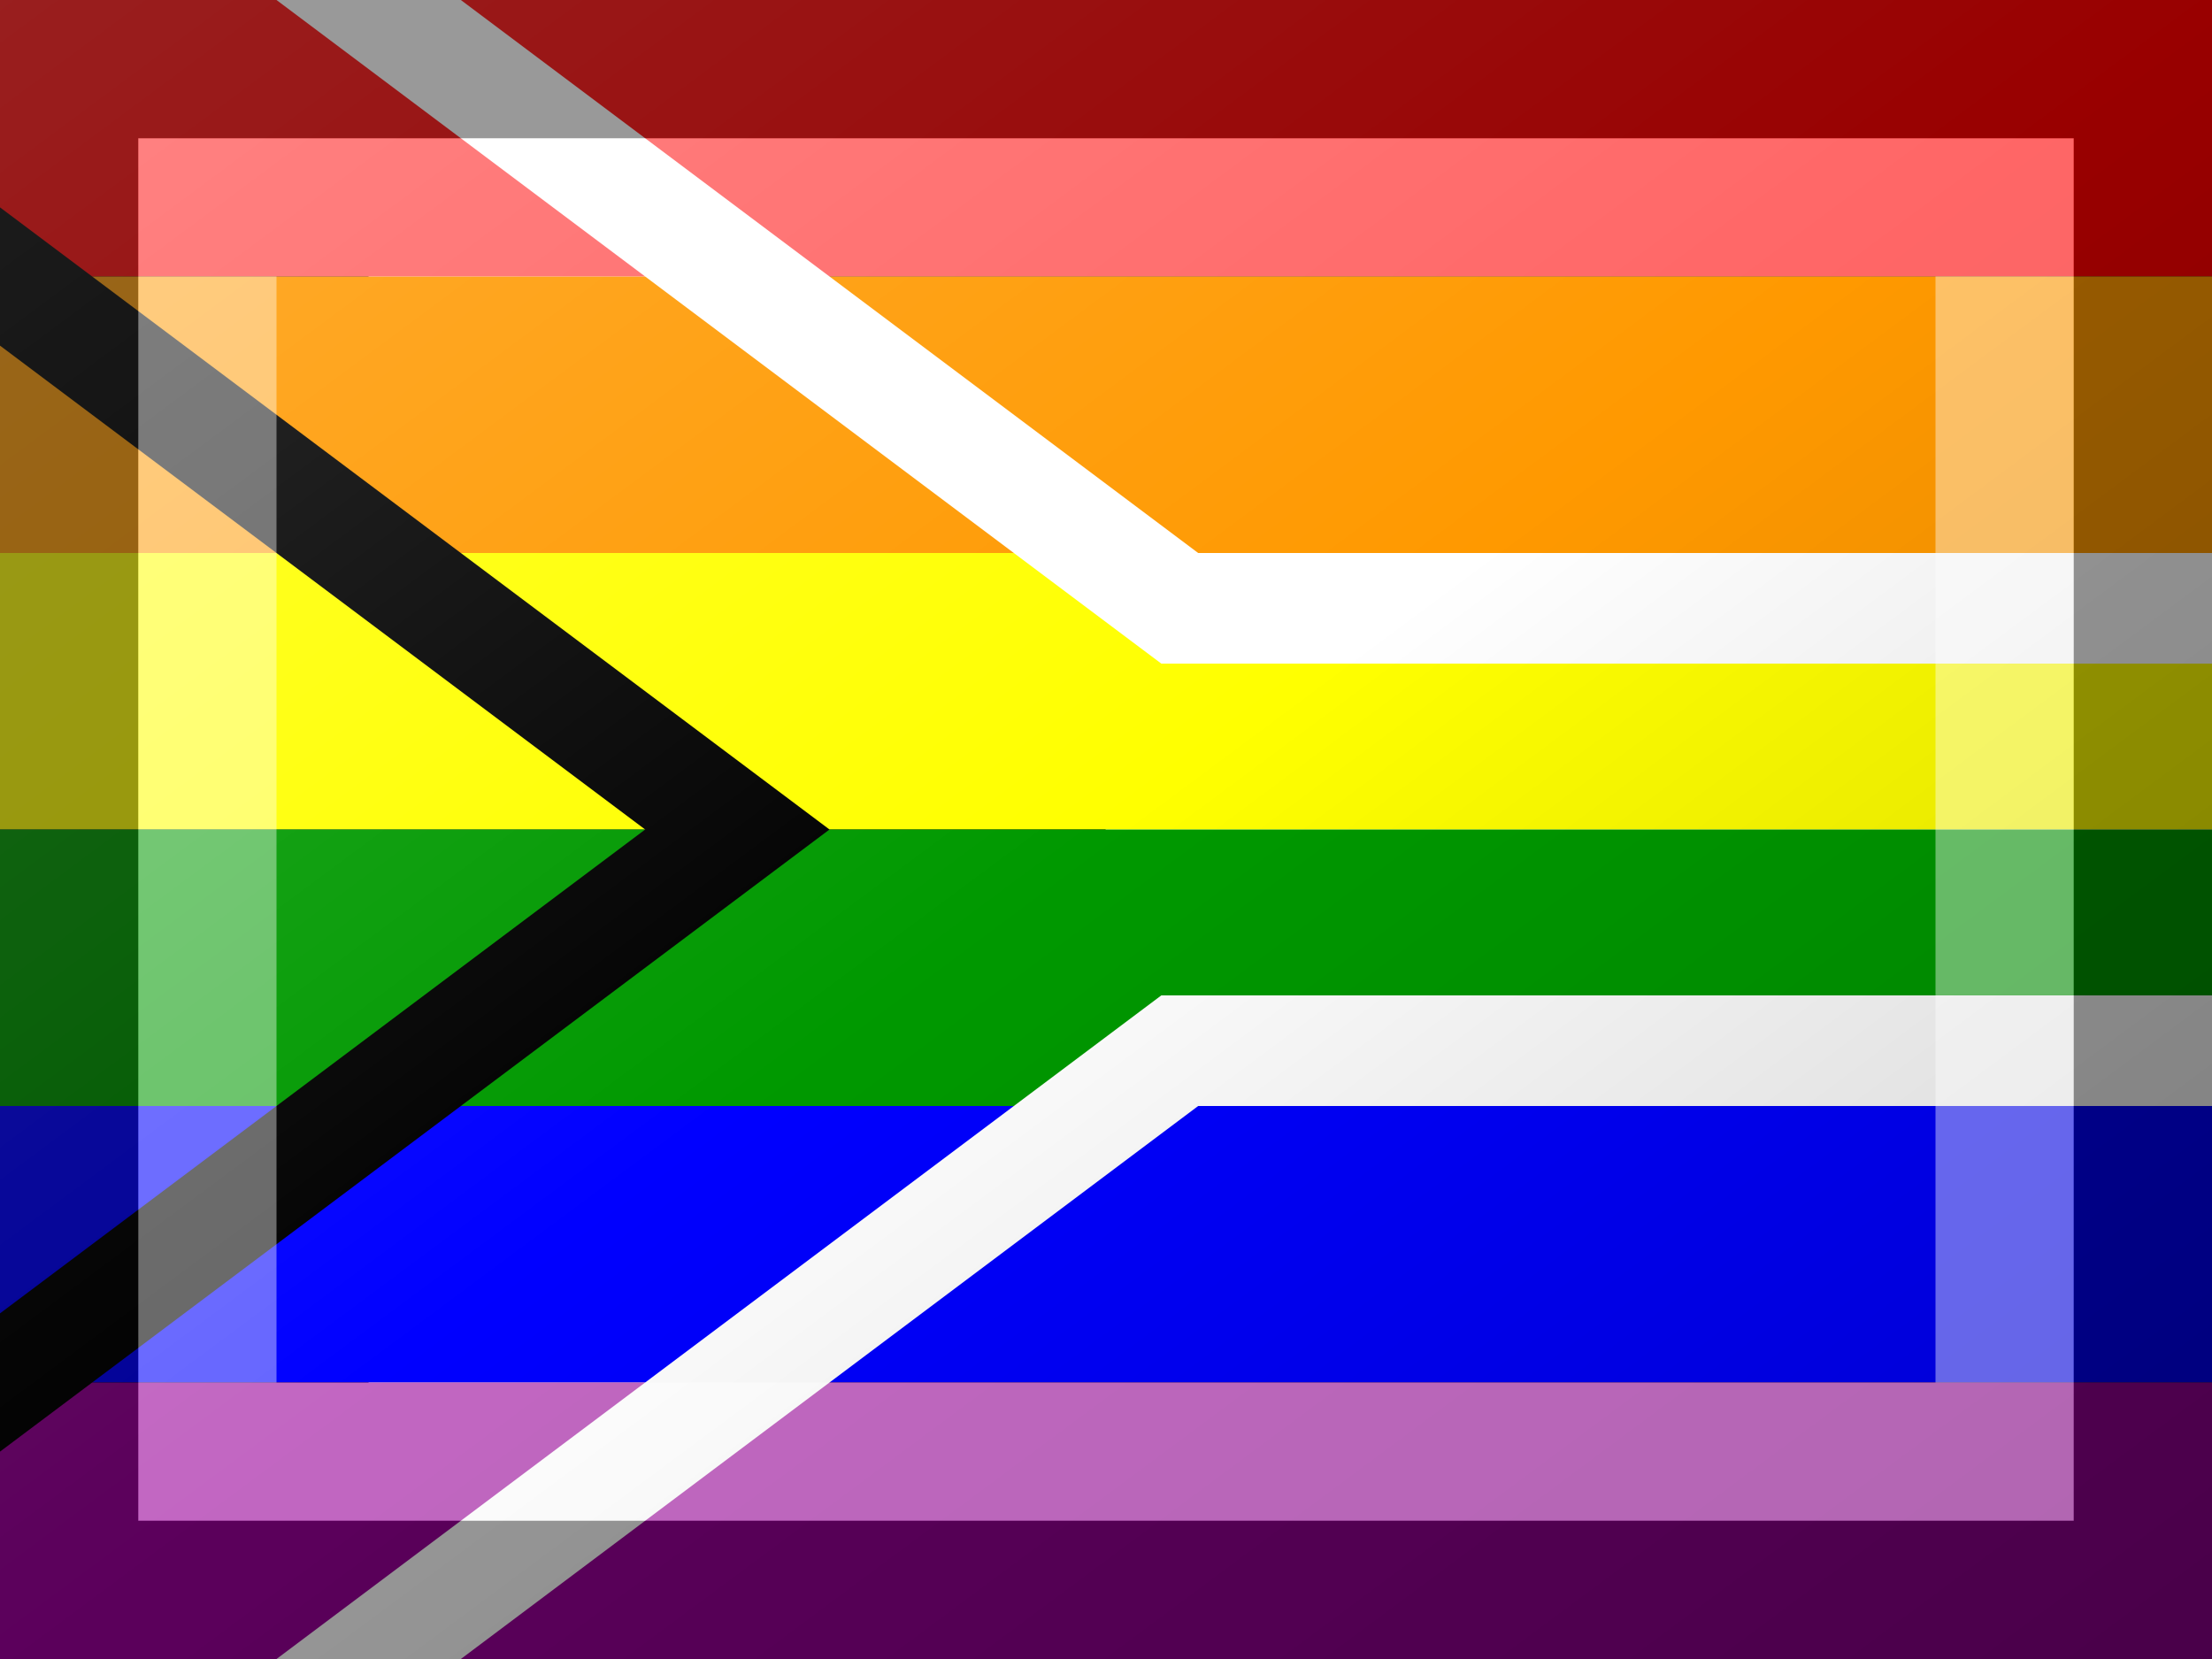 <?xml version="1.0"?>
<svg xmlns="http://www.w3.org/2000/svg" xmlns:xlink="http://www.w3.org/1999/xlink" version="1.1" width="480" height="360" viewBox="0 0 480 360">
<rect x="0" y="0" width="480" height="360" fill="#333333" stroke="none"/>
<!-- Generated by Kreative Vexillo v1.0 -->
<style>
.black{fill:rgb(0,0,0);}
.blue{fill:rgb(0,0,255);}
.green{fill:rgb(0,153,0);}
.orange{fill:rgb(255,153,0);}
.purple{fill:rgb(153,0,153);}
.red{fill:rgb(255,0,0);}
.white{fill:rgb(255,255,255);}
.yellow{fill:rgb(255,255,0);}
</style>
<defs>
<clipPath id="clip0">
<path d="M 0 0 L 240 180 L 0 360 Z"/>
</clipPath>
<clipPath id="clip1">
<path d="M 0 0 L 480 0 L 480 360 L 0 360 L 240 180 Z"/>
</clipPath>
<clipPath id="clip2">
<rect x="0" y="0" width="480" height="360"/>
</clipPath>
<clipPath id="clip3">
<path d="M 21.6 -28.8 L 21.6 -28.8 L 261.6 151.2 L 218.4 208.8 L -21.6 28.8 Z"/>
<path d="M 261.6 208.8 L 261.6 208.8 L 21.6 388.8 L -21.6 331.2 L 218.4 151.2 Z"/>
<path d="M 240 144 L 240 144 L 480 144 L 480 216 L 240 216 Z"/>
</clipPath>
<linearGradient id="glaze" x1="0%" y1="0%" x2="100%" y2="100%">
<stop offset="0%" stop-color="rgb(255,255,255)" stop-opacity="0.2"/>
<stop offset="49.999%" stop-color="rgb(255,255,255)" stop-opacity="0.0"/>
<stop offset="50.001%" stop-color="rgb(0,0,0)" stop-opacity="0.0"/>
<stop offset="100%" stop-color="rgb(0,0,0)" stop-opacity="0.2"/>
</linearGradient>
</defs>
<g>
<g>
<rect x="0" y="0" width="480" height="60" class="red"/>
<rect x="0" y="60" width="480" height="60" class="orange"/>
<rect x="0" y="120" width="480" height="60" class="yellow"/>
<rect x="0" y="180" width="480" height="60" class="green"/>
<rect x="0" y="240" width="480" height="60" class="blue"/>
<rect x="0" y="300" width="480" height="60" class="purple"/>
</g>
<g clip-path="url(#clip0)">
<path d="M 36 -48 L 36 -48 L 276 132 L 204 228 L -36 48 Z" class="black"/>
<path d="M 276 228 L 276 228 L 36 408 L -36 312 L 204 132 Z" class="black"/>
</g>
<g clip-path="url(#clip1)">
<path d="M 36 -48 L 36 -48 L 276 132 L 204 228 L -36 48 Z" class="white"/>
<path d="M 276 228 L 276 228 L 36 408 L -36 312 L 204 132 Z" class="white"/>
<path d="M 240 120 L 240 120 L 480 120 L 480 240 L 240 240 Z" class="white"/>
</g>
<g clip-path="url(#clip2)">
<g clip-path="url(#clip3)">
<g>
<rect x="0" y="0" width="480" height="60" class="red"/>
<rect x="0" y="60" width="480" height="60" class="orange"/>
<rect x="0" y="120" width="480" height="60" class="yellow"/>
<rect x="0" y="180" width="480" height="60" class="green"/>
<rect x="0" y="240" width="480" height="60" class="blue"/>
<rect x="0" y="300" width="480" height="60" class="purple"/>
</g>
</g>
</g>
</g>
<g>
<rect x="0" y="0" width="480" height="360" fill="url(#glaze)"/>
<path d="M 30 30 L 450 30 L 450 330 L 30 330 Z M 60 60 L 60 300 L 420 300 L 420 60 Z" fill="rgb(255,255,255)" opacity="0.4"/>
<path d="M 0 0 L 480 0 L 480 360 L 0 360 Z M 30 30 L 30 330 L 450 330 L 450 30 Z" fill="rgb(0,0,0)" opacity="0.4"/>
</g>
</svg>
